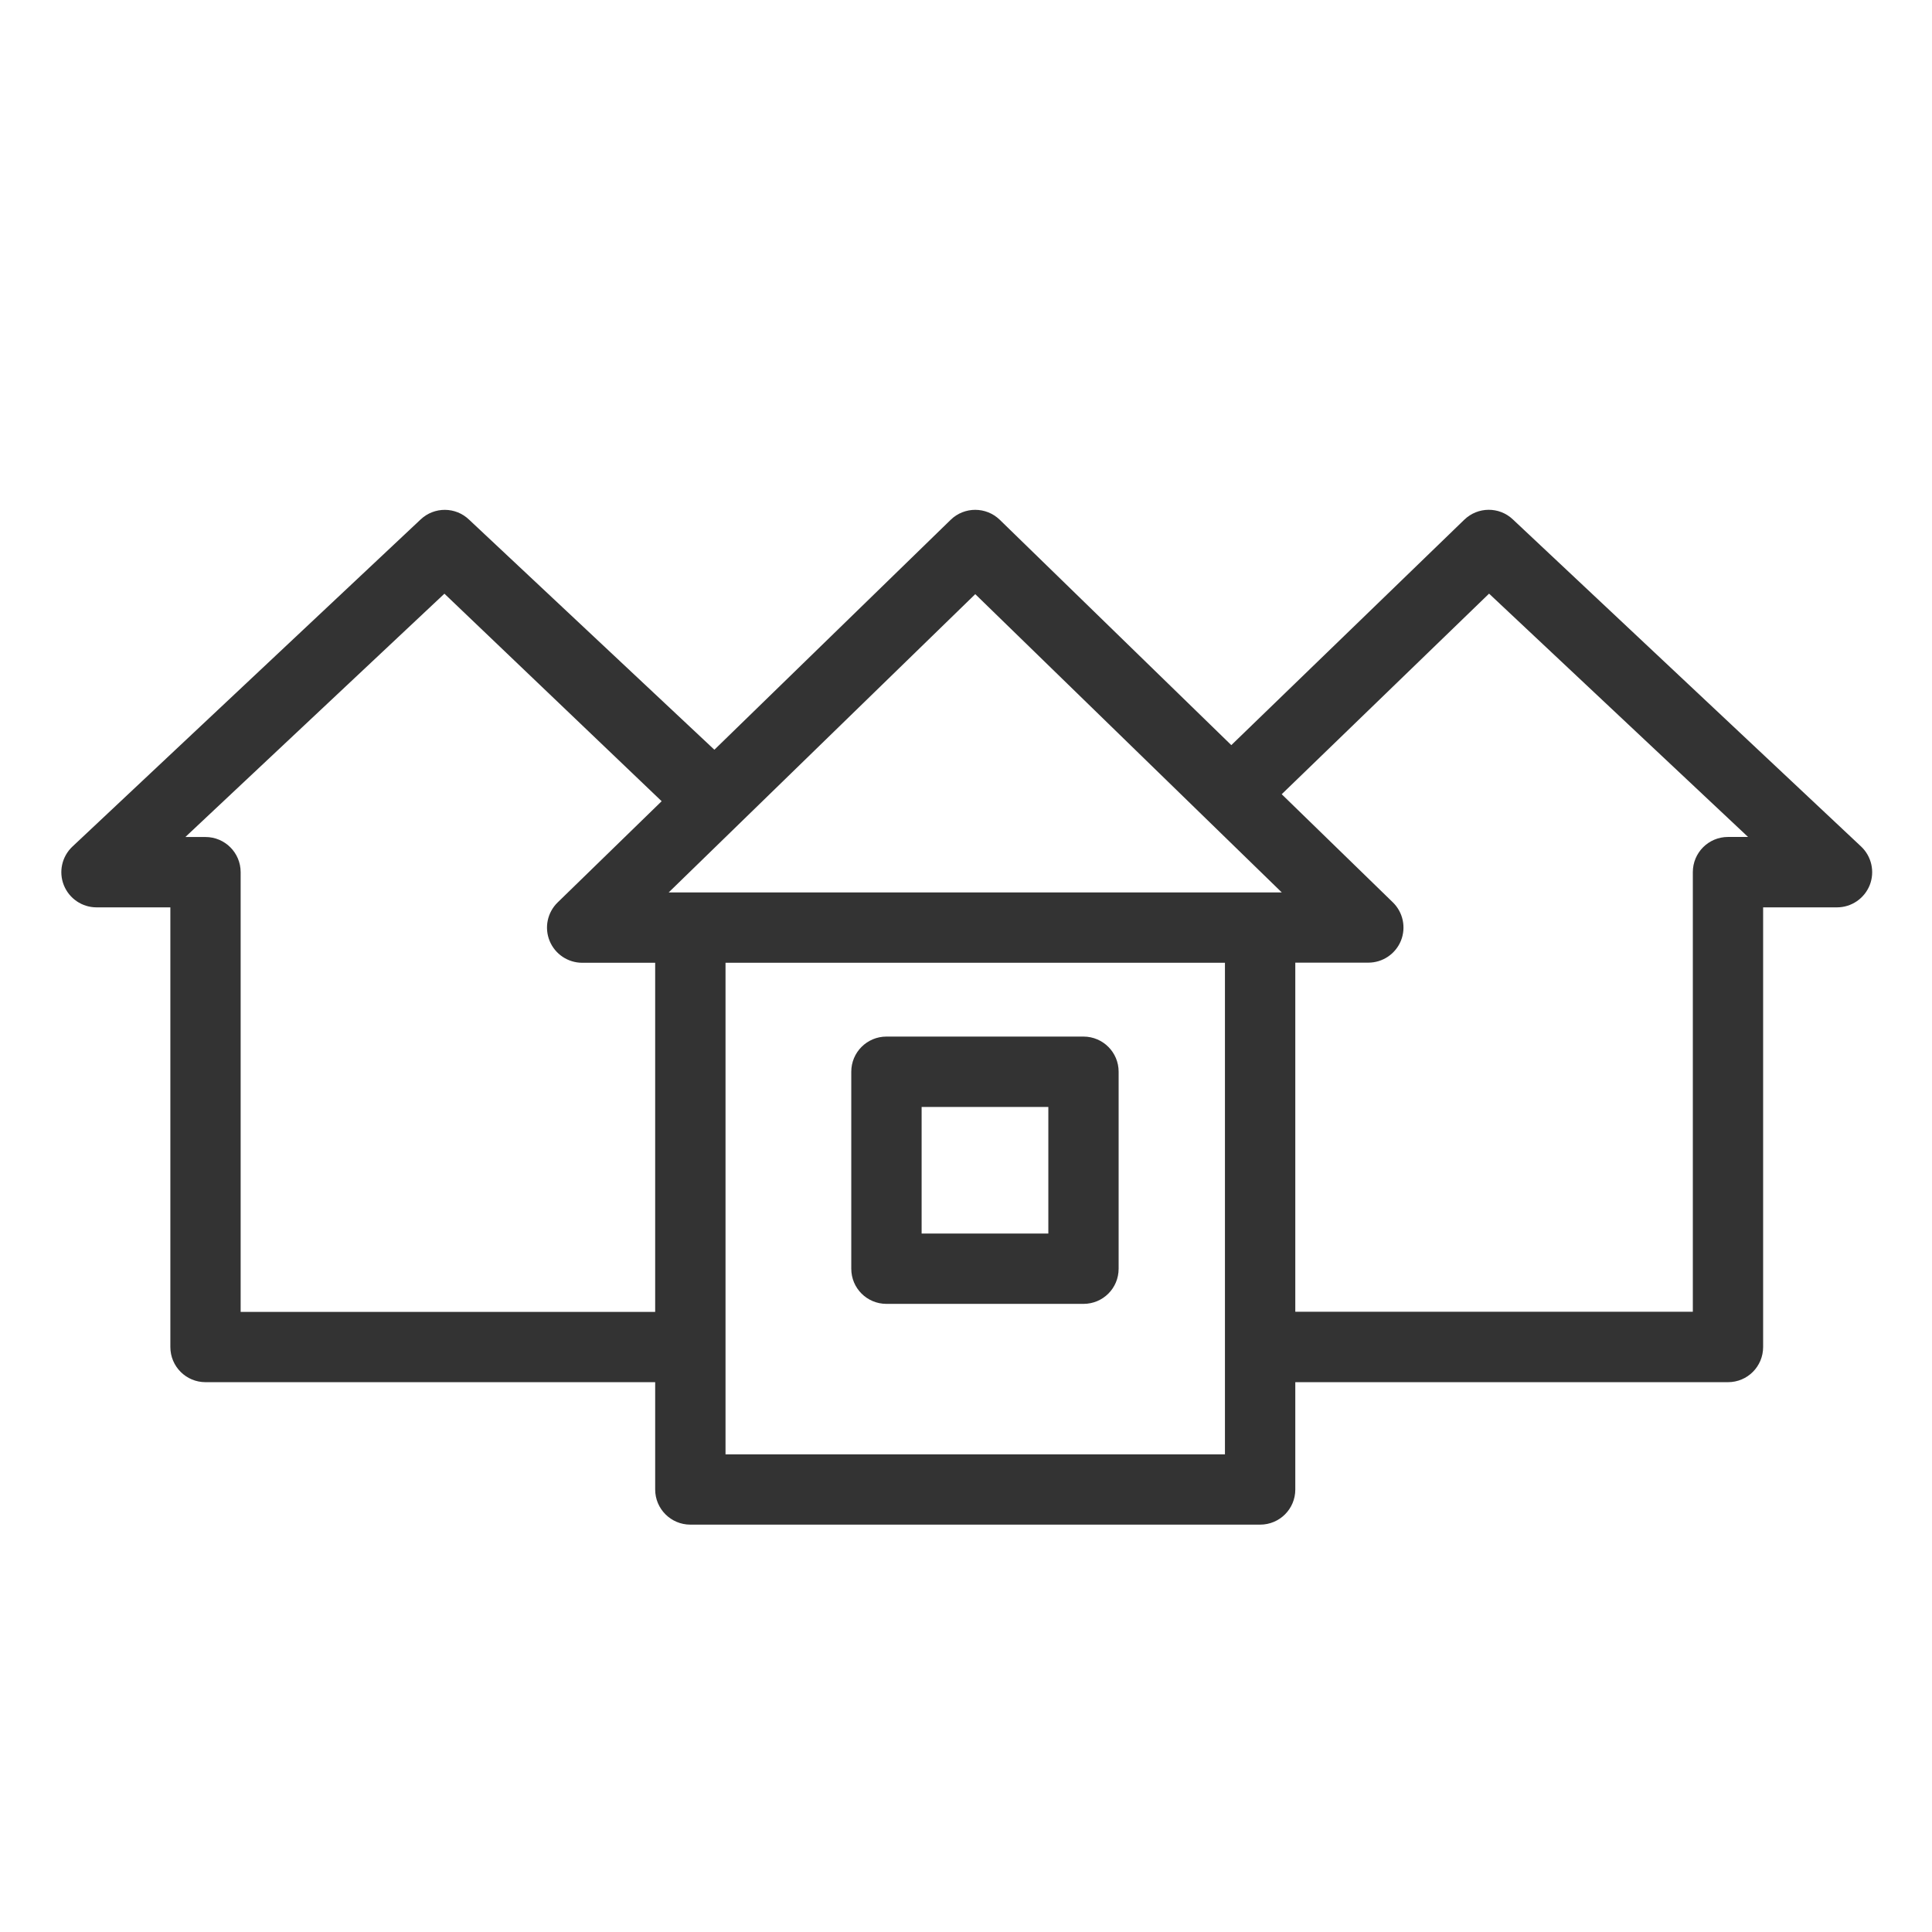 <?xml version="1.0" encoding="utf-8"?>
<!-- Generator: Adobe Illustrator 16.0.0, SVG Export Plug-In . SVG Version: 6.00 Build 0)  -->
<!DOCTYPE svg PUBLIC "-//W3C//DTD SVG 1.1//EN" "http://www.w3.org/Graphics/SVG/1.1/DTD/svg11.dtd">
<svg version="1.1" id="Layer_1" xmlns="http://www.w3.org/2000/svg" xmlns:xlink="http://www.w3.org/1999/xlink" x="0px" y="0px"
	 width="34px" height="34px" viewBox="0 0 34 34" enable-background="new 0 0 34 34" xml:space="preserve">
<g>
	<path fill="#333333" d="M19.067,18.242H15.6c-0.342,0-0.619,0.277-0.619,0.619v3.466c0,0.344,0.277,0.619,0.619,0.619h3.467
		c0.343,0,0.619-0.275,0.619-0.619v-3.466C19.687,18.52,19.41,18.242,19.067,18.242z M18.449,21.708h-2.23v-2.227h2.23V21.708z"/>
	<path fill="#333333" d="M32.752,14.897l-6.129-5.757c-0.24-0.227-0.616-0.224-0.854,0.006l-4.1,3.967l-4.075-3.966
		c-0.241-0.233-0.623-0.233-0.863,0l-4.159,4.047L8.257,9.147C8.02,8.917,7.644,8.914,7.403,9.141l-6.128,5.757
		c-0.185,0.174-0.246,0.443-0.152,0.679c0.094,0.236,0.322,0.391,0.576,0.391h1.299v7.737c0,0.343,0.277,0.619,0.619,0.619h7.913
		v1.889c0,0.341,0.277,0.618,0.619,0.618h10.027c0.344,0,0.619-0.277,0.619-0.618v-1.889h7.615c0.342,0,0.618-0.276,0.618-0.619
		v-7.737h1.3c0.254,0,0.481-0.155,0.576-0.391C32.997,15.341,32.937,15.071,32.752,14.897z M17.163,10.456l5.394,5.249h-0.381
		H12.148h-0.38L17.163,10.456z M4.235,23.086v-7.737c0-0.342-0.277-0.619-0.619-0.619H3.262l4.559-4.282l3.823,3.652l-1.83,1.781
		c-0.181,0.176-0.237,0.443-0.142,0.676s0.322,0.386,0.574,0.386h1.284v6.144H4.235z M21.557,25.594h-8.789v-8.651h8.789v6.144
		v1.238V25.594z M30.41,14.729c-0.343,0-0.619,0.277-0.619,0.619v7.737h-6.996v-6.144h1.285c0.253,0,0.479-0.153,0.574-0.386
		c0.094-0.233,0.038-0.5-0.143-0.676l-1.955-1.902l3.649-3.53l4.558,4.282H30.41z"/>
</g>
</svg>
